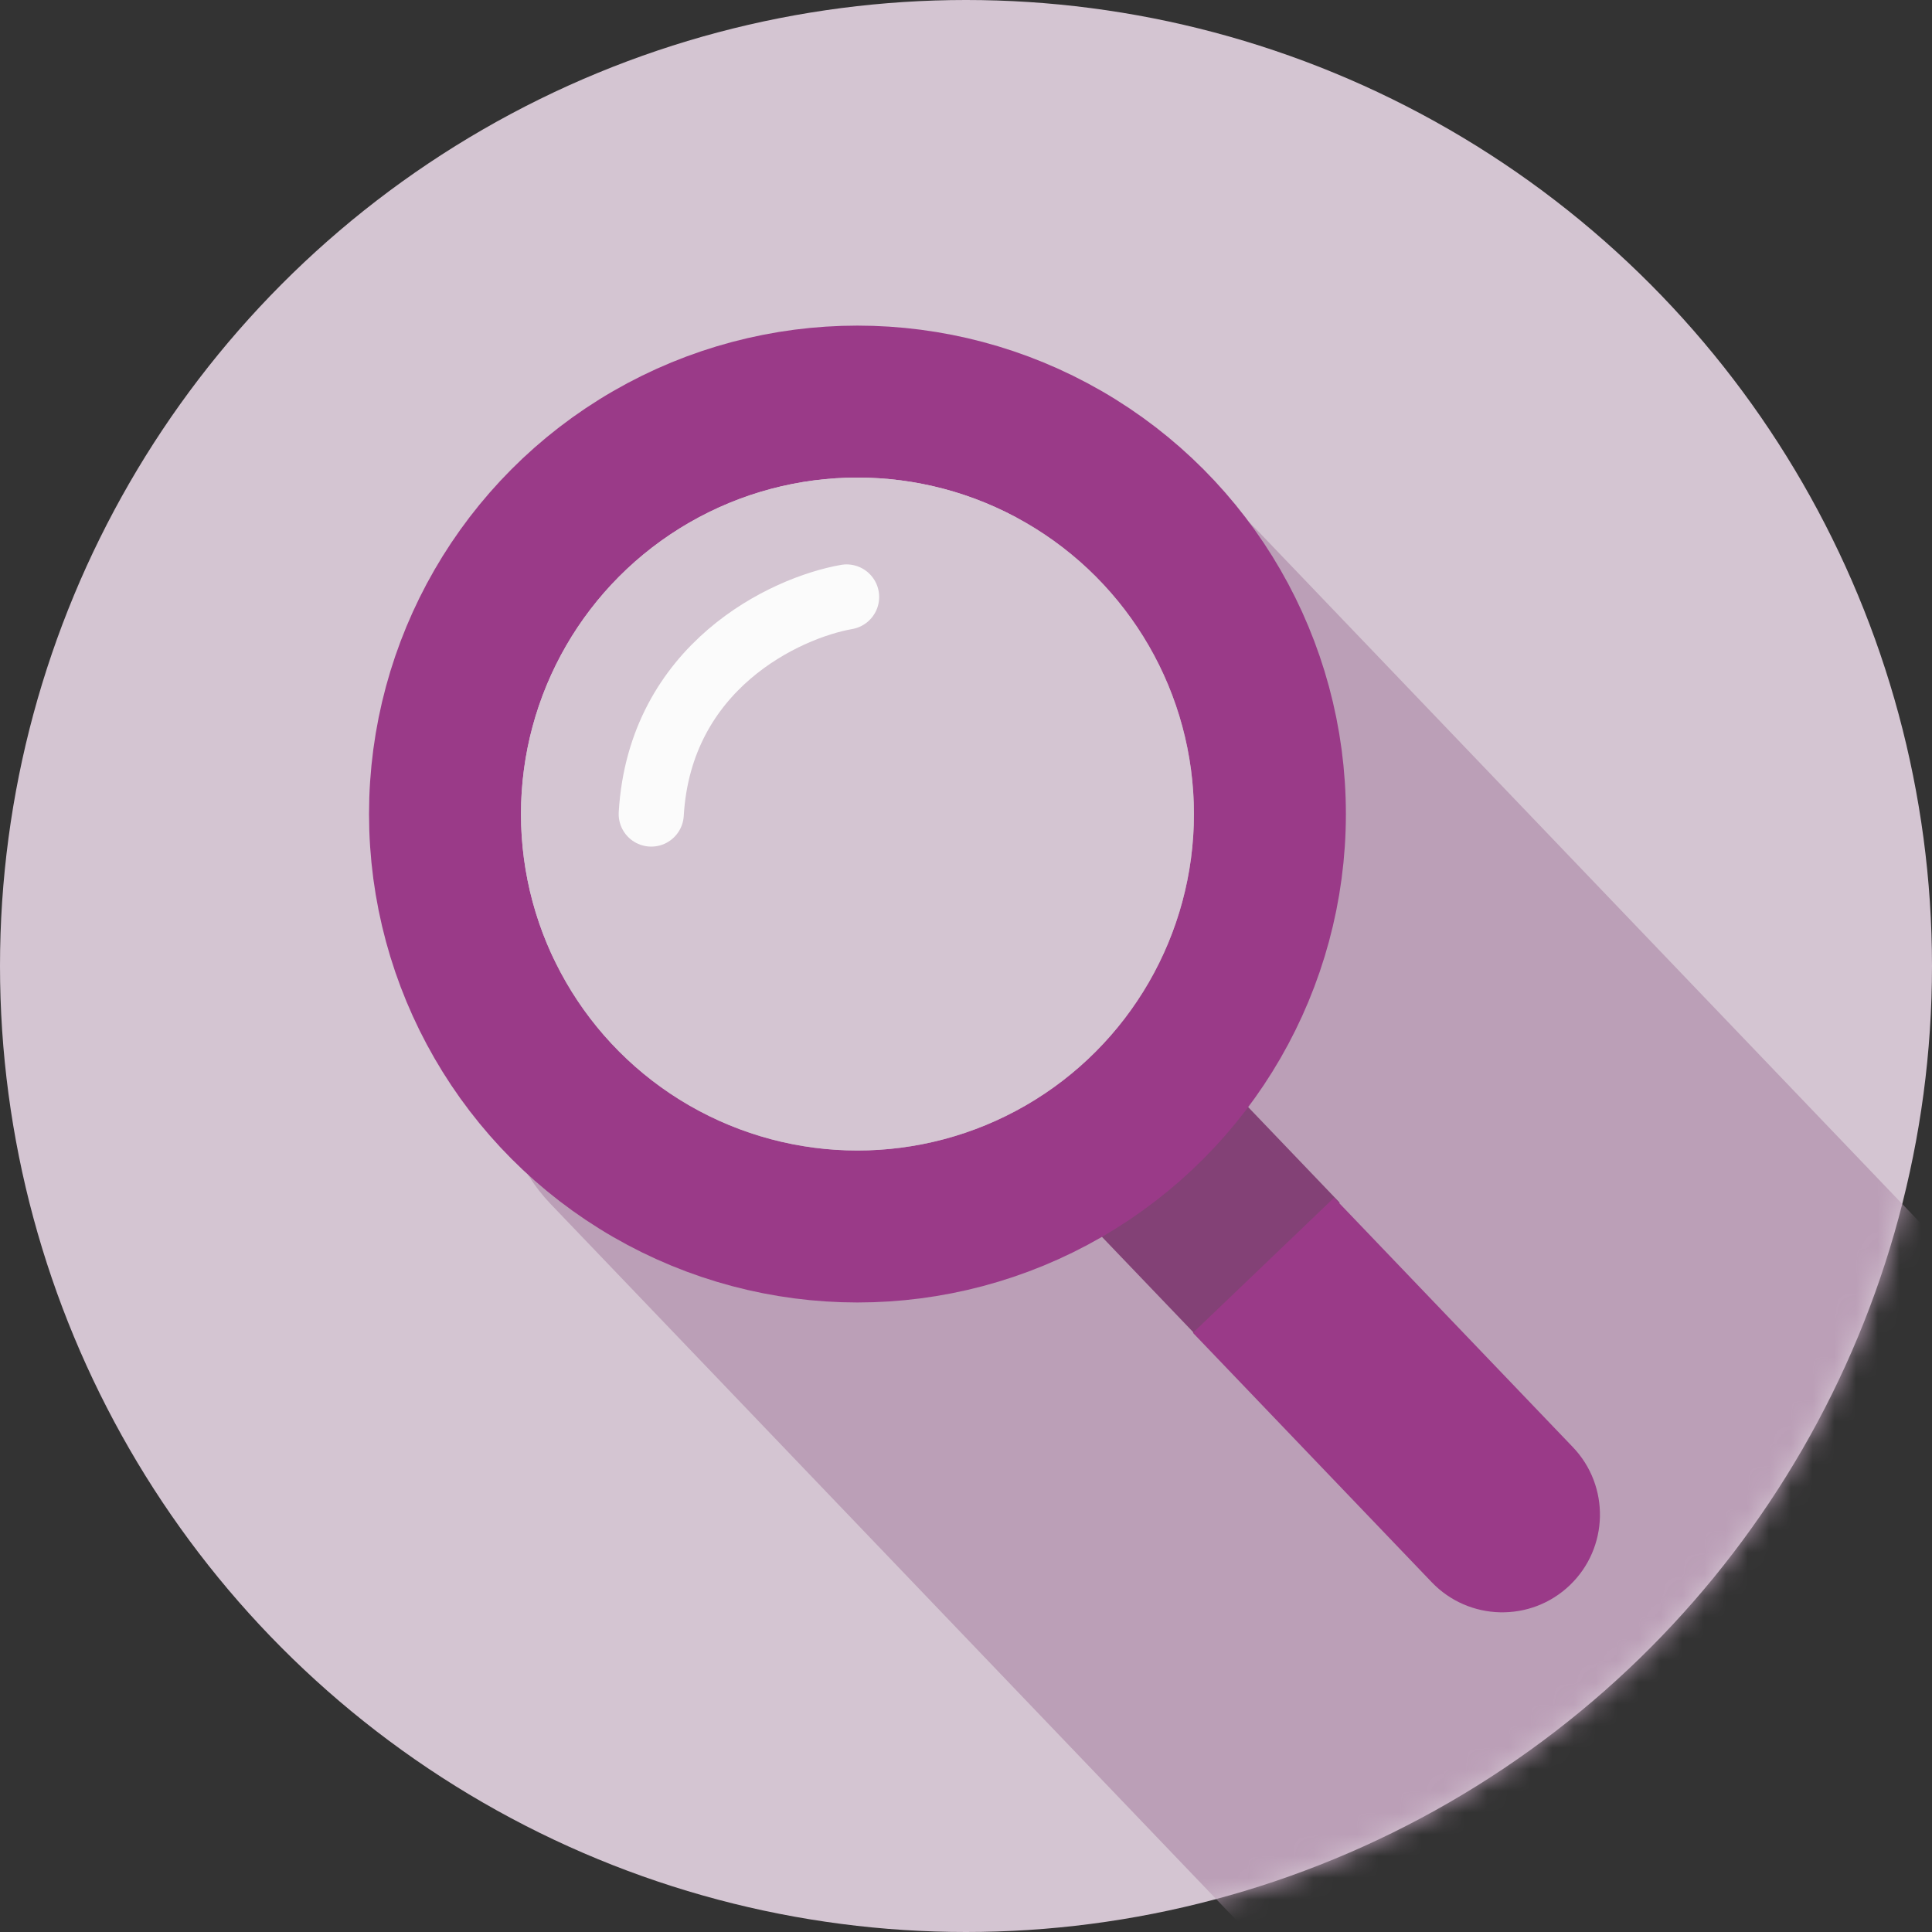 <svg width="89" height="89" viewBox="0 0 89 89" fill="none" xmlns="http://www.w3.org/2000/svg">
<rect x="0" y="0" width="89" height="89" fill="#333333" stroke="none"/>
<circle cx="44.5" cy="44.5" r="44.5" fill="#D4C5D2"/>
<mask id="mask0_1361_75" style="mask-type:alpha" maskUnits="userSpaceOnUse" x="0" y="0" width="89" height="89">
<circle cx="44.5" cy="44.5" r="44.5" fill="#D4C5D2"/>
</mask>
<g mask="url(#mask0_1361_75)">
<path d="M25.365 55.463C22.31 52.272 22.42 47.208 25.611 44.152L46.539 24.114C49.73 21.059 54.794 21.169 57.85 24.36L95.039 63.201L62.555 94.305L25.365 55.463Z" fill="#BB9FB7"/>
</g>
<rect x="49.183" y="55.328" width="9" height="8.72" transform="rotate(-43.755 49.183 55.328)" fill="#834176"/>
<path d="M54.954 61.398L61.455 55.174L72.454 66.662C74.173 68.457 74.111 71.306 72.316 73.025C70.521 74.743 67.672 74.681 65.954 72.886L54.954 61.398Z" fill="#9A3A88"/>
<circle cx="39.5" cy="37.5" r="19" stroke="#9A3A88" stroke-width="7"/>
<circle cx="39.5" cy="37.5" r="15.5" fill="#D4C5D2"/>
<path d="M39 27.5C36.167 28 30.4 30.7 30 37.5" stroke="#FBFBFB" stroke-width="3" stroke-linecap="round" stroke-linejoin="round"/>
</svg>
